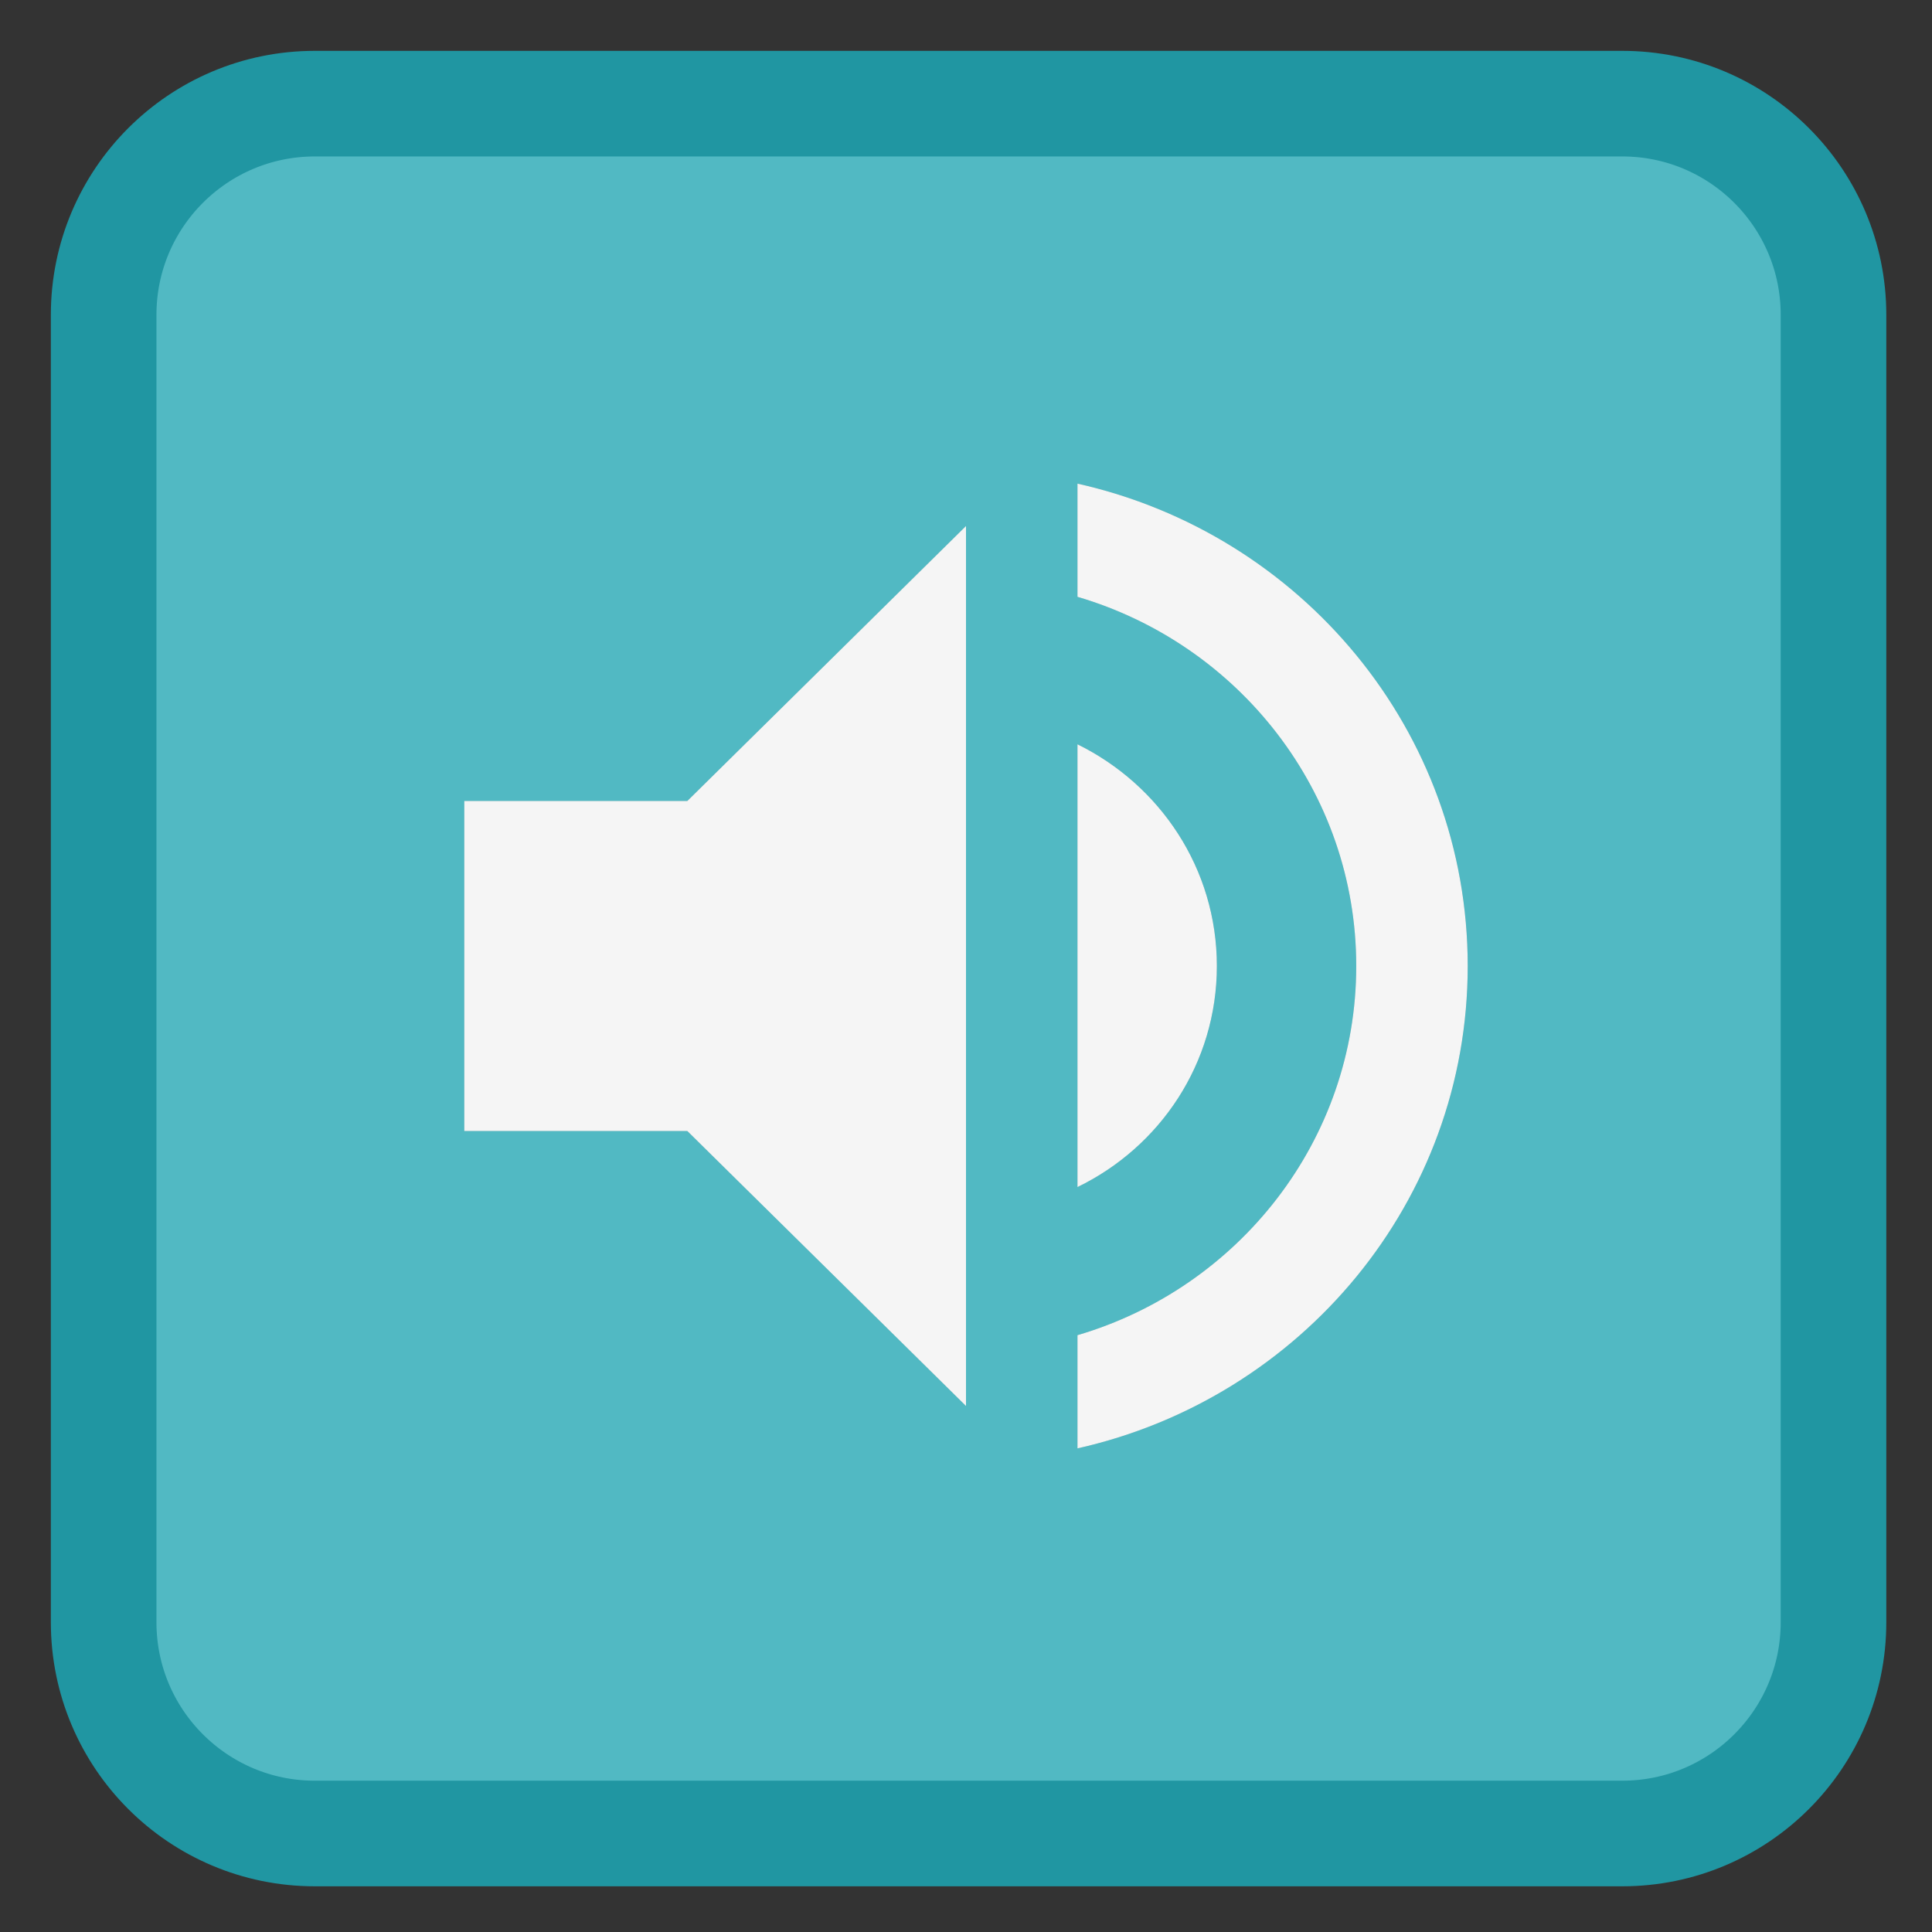 
<svg xmlns="http://www.w3.org/2000/svg" xmlns:xlink="http://www.w3.org/1999/xlink" width="96px" height="96px" viewBox="0 0 96 96" version="1.1">
<rect x="0" y="0" width="96" height="96" fill="#333333" stroke="none"/>
<g id="surface1">
<path style="fill-rule:nonzero;fill:rgb(31.765%,72.549%,76.471%);fill-opacity:1;stroke-width:27.911;stroke-linecap:butt;stroke-linejoin:miter;stroke:rgb(12.549%,58.824%,63.529%);stroke-opacity:1;stroke-miterlimit:4;" d="M 83.208 27.396 L 428.771 27.396 C 459.604 27.396 484.604 52.396 484.604 83.208 L 484.604 428.771 C 484.604 459.604 459.604 484.604 428.771 484.604 L 83.208 484.604 C 52.396 484.604 27.396 459.604 27.396 428.771 L 27.396 83.208 C 27.396 52.396 52.396 27.396 83.208 27.396 Z M 83.208 27.396 " transform="matrix(0.188,0,0,0.188,0,0)"/>
<path style=" stroke:none;fill-rule:nonzero;fill:rgb(0%,0%,0%);fill-opacity:0.2;" d="M 23.07 39.801 L 23.07 56.199 L 34.152 56.199 L 48 69.863 L 48 26.137 L 34.152 39.801 Z M 60.465 48 C 60.465 43.16 57.641 39.004 53.539 36.984 L 53.539 58.984 C 57.641 56.996 60.465 52.84 60.465 48 Z M 53.539 24.031 L 53.539 29.656 C 61.543 32.008 67.391 39.336 67.391 48 C 67.391 56.664 61.543 63.992 53.539 66.344 L 53.539 71.969 C 64.648 69.48 72.93 59.699 72.93 48 C 72.93 36.301 64.648 26.52 53.539 24.031 Z M 53.539 24.031 "/>
<path style=" stroke:none;fill-rule:nonzero;fill:rgb(96.078%,96.078%,96.078%);fill-opacity:1;" d="M 23.07 39.801 L 23.07 56.199 L 34.152 56.199 L 48 69.863 L 48 26.137 L 34.152 39.801 Z M 60.465 48 C 60.465 43.16 57.641 39.004 53.539 36.984 L 53.539 58.984 C 57.641 56.996 60.465 52.84 60.465 48 Z M 53.539 24.031 L 53.539 29.656 C 61.543 32.008 67.391 39.336 67.391 48 C 67.391 56.664 61.543 63.992 53.539 66.344 L 53.539 71.969 C 64.648 69.48 72.93 59.699 72.93 48 C 72.93 36.301 64.648 26.52 53.539 24.031 Z M 53.539 24.031 "/>
</g>
</svg>
